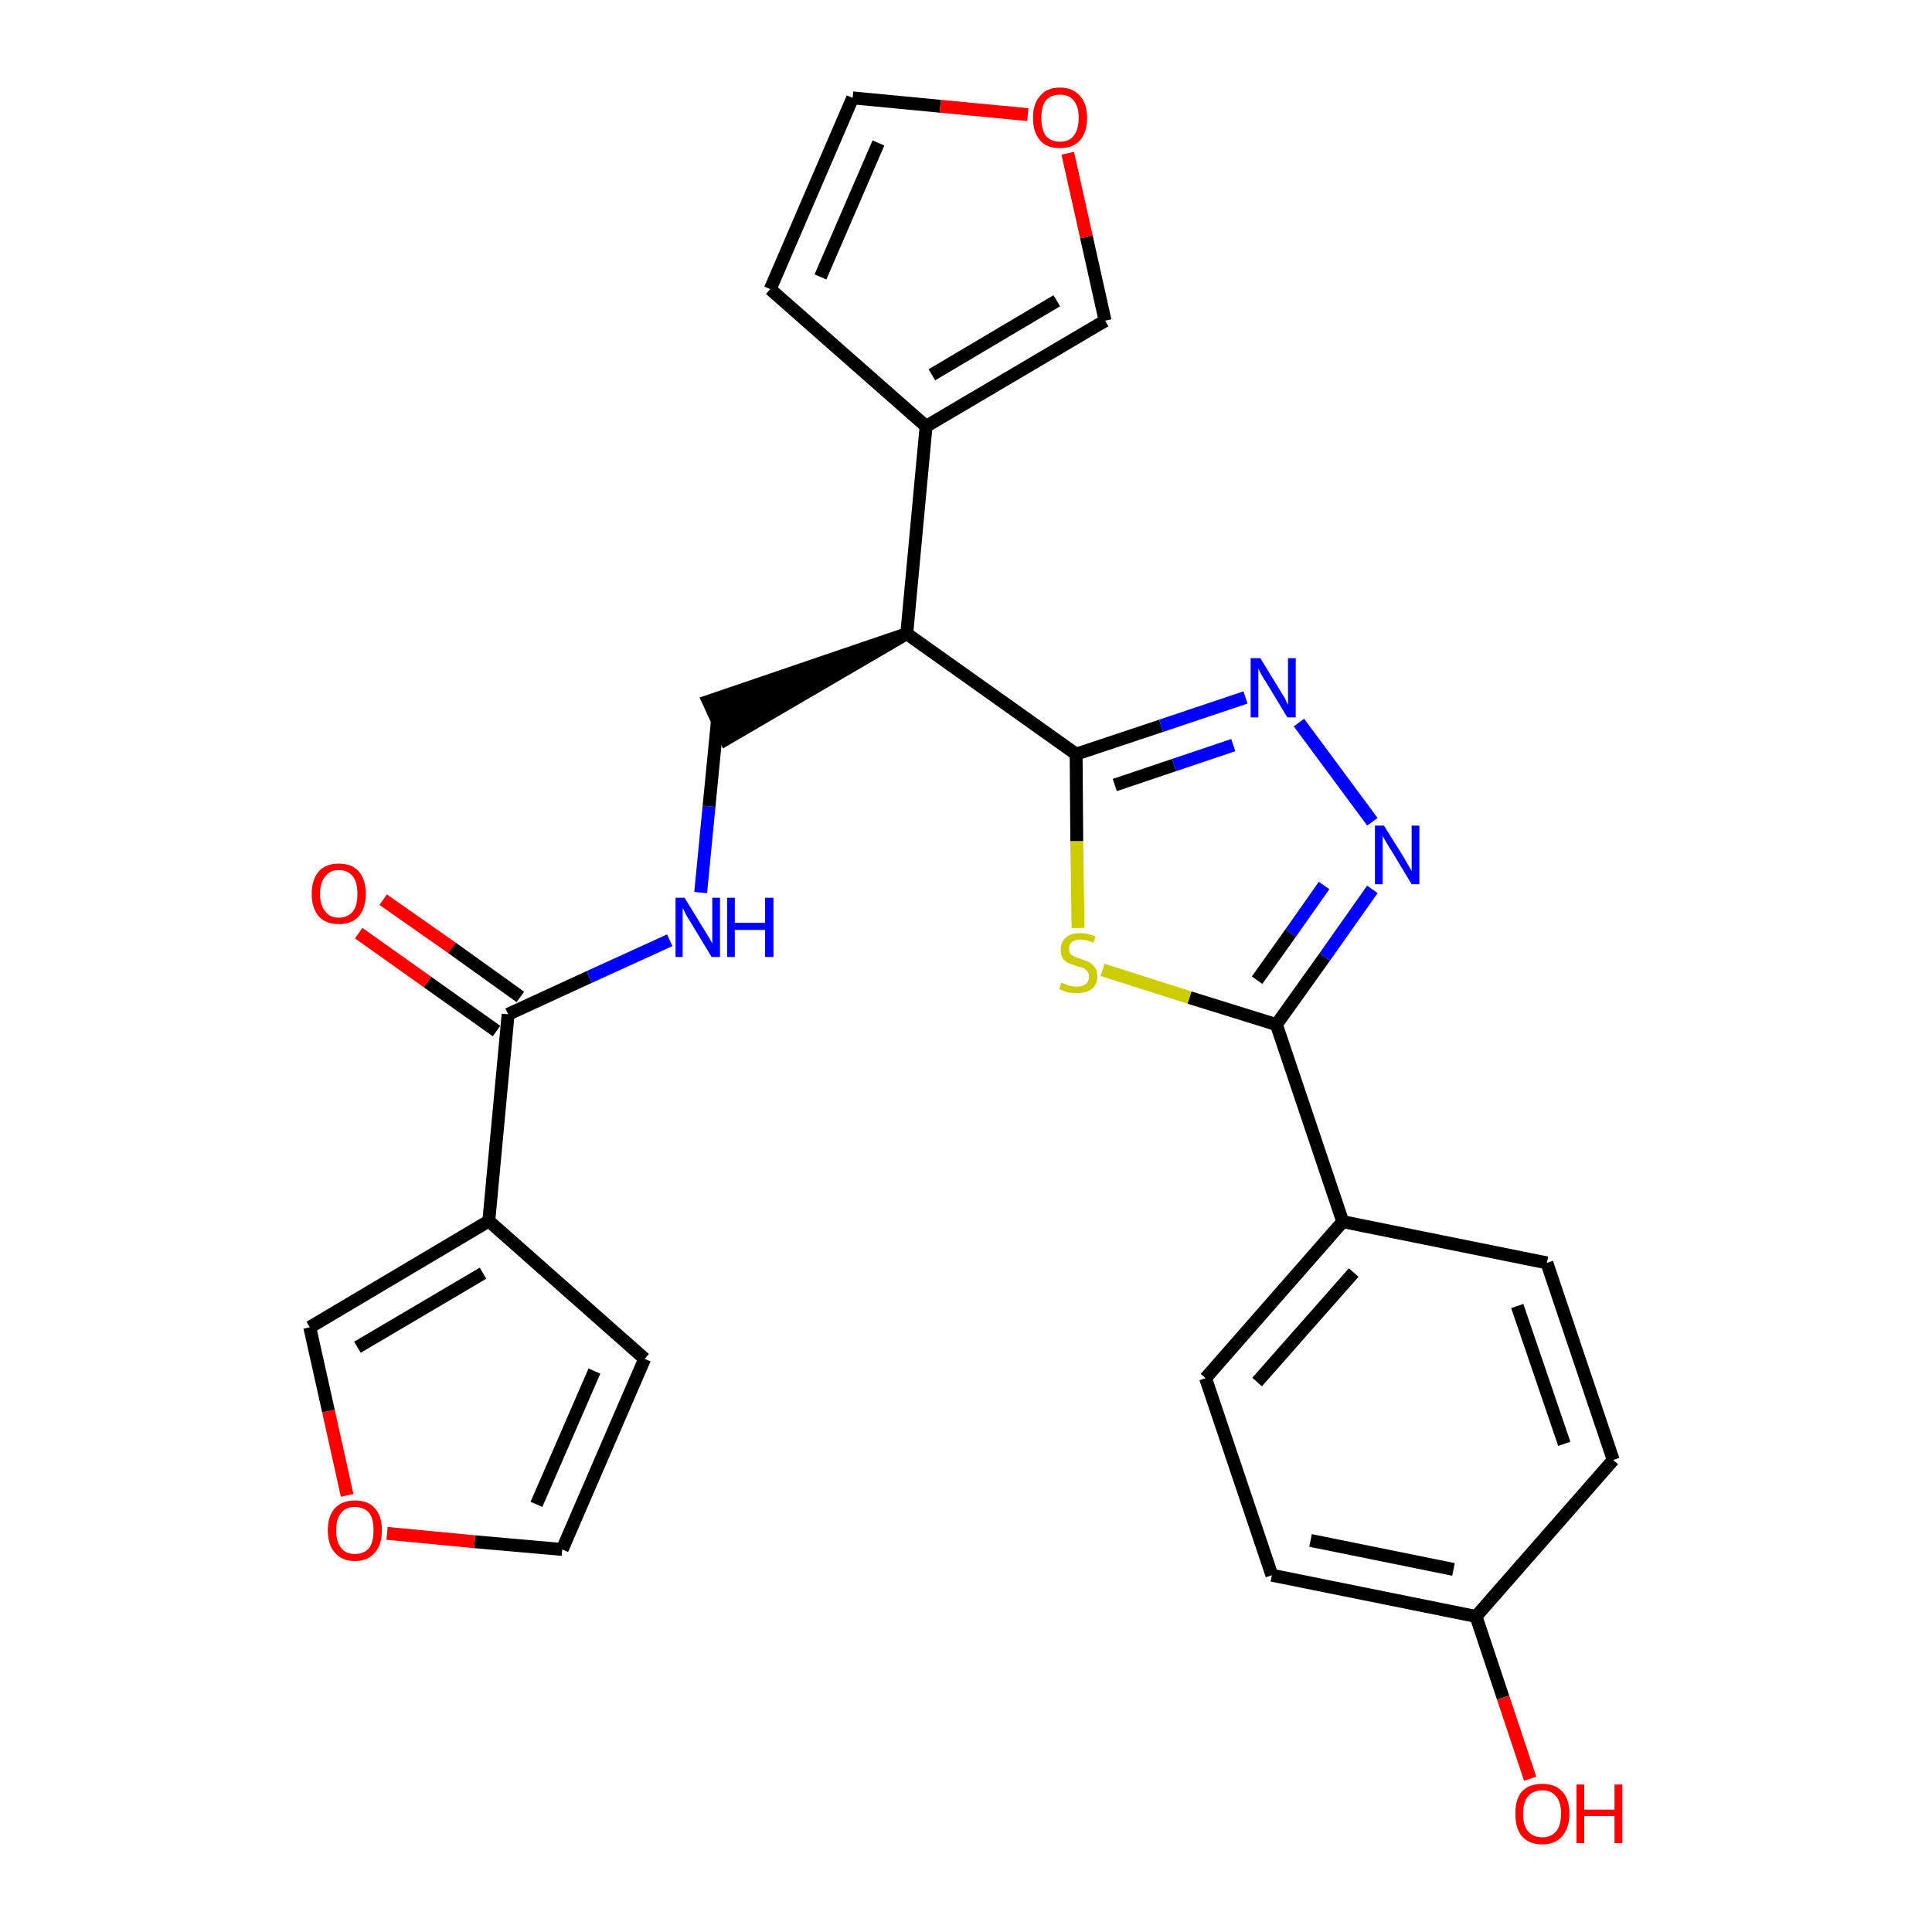 <?xml version='1.0' encoding='iso-8859-1'?>
<svg version='1.1' baseProfile='full'
              xmlns='http://www.w3.org/2000/svg'
                      xmlns:rdkit='http://www.rdkit.org/xml'
                      xmlns:xlink='http://www.w3.org/1999/xlink'
                  xml:space='preserve'
width='300px' height='300px' viewBox='0 0 300 300'>
<!-- END OF HEADER -->
<path class='bond-0 atom-0 atom-1' d='M 55.7,144.9 L 66.4,152.5' style='fill:none;fill-rule:evenodd;stroke:#FF0000;stroke-width:2.0px;stroke-linecap:butt;stroke-linejoin:miter;stroke-opacity:1' />
<path class='bond-0 atom-0 atom-1' d='M 66.4,152.5 L 77.1,160.1' style='fill:none;fill-rule:evenodd;stroke:#000000;stroke-width:2.0px;stroke-linecap:butt;stroke-linejoin:miter;stroke-opacity:1' />
<path class='bond-0 atom-0 atom-1' d='M 59.5,139.7 L 70.2,147.2' style='fill:none;fill-rule:evenodd;stroke:#FF0000;stroke-width:2.0px;stroke-linecap:butt;stroke-linejoin:miter;stroke-opacity:1' />
<path class='bond-0 atom-0 atom-1' d='M 70.2,147.2 L 80.8,154.8' style='fill:none;fill-rule:evenodd;stroke:#000000;stroke-width:2.0px;stroke-linecap:butt;stroke-linejoin:miter;stroke-opacity:1' />
<path class='bond-1 atom-1 atom-2' d='M 78.9,157.5 L 91.5,151.7' style='fill:none;fill-rule:evenodd;stroke:#000000;stroke-width:2.0px;stroke-linecap:butt;stroke-linejoin:miter;stroke-opacity:1' />
<path class='bond-1 atom-1 atom-2' d='M 91.5,151.7 L 104.0,146.0' style='fill:none;fill-rule:evenodd;stroke:#0000FF;stroke-width:2.0px;stroke-linecap:butt;stroke-linejoin:miter;stroke-opacity:1' />
<path class='bond-21 atom-1 atom-22' d='M 78.9,157.5 L 75.9,189.6' style='fill:none;fill-rule:evenodd;stroke:#000000;stroke-width:2.0px;stroke-linecap:butt;stroke-linejoin:miter;stroke-opacity:1' />
<path class='bond-2 atom-2 atom-3' d='M 108.8,138.6 L 110.1,125.2' style='fill:none;fill-rule:evenodd;stroke:#0000FF;stroke-width:2.0px;stroke-linecap:butt;stroke-linejoin:miter;stroke-opacity:1' />
<path class='bond-2 atom-2 atom-3' d='M 110.1,125.2 L 111.4,111.9' style='fill:none;fill-rule:evenodd;stroke:#000000;stroke-width:2.0px;stroke-linecap:butt;stroke-linejoin:miter;stroke-opacity:1' />
<path class='bond-3 atom-4 atom-3' d='M 140.8,98.4 L 110.0,108.9 L 112.7,114.8 Z' style='fill:#000000;fill-rule:evenodd;fill-opacity:1;stroke:#000000;stroke-width:2.0px;stroke-linecap:butt;stroke-linejoin:miter;stroke-opacity:1;' />
<path class='bond-4 atom-4 atom-5' d='M 140.8,98.4 L 143.8,66.2' style='fill:none;fill-rule:evenodd;stroke:#000000;stroke-width:2.0px;stroke-linecap:butt;stroke-linejoin:miter;stroke-opacity:1' />
<path class='bond-9 atom-4 atom-10' d='M 140.8,98.4 L 167.1,117.1' style='fill:none;fill-rule:evenodd;stroke:#000000;stroke-width:2.0px;stroke-linecap:butt;stroke-linejoin:miter;stroke-opacity:1' />
<path class='bond-5 atom-5 atom-6' d='M 143.8,66.2 L 119.6,44.9' style='fill:none;fill-rule:evenodd;stroke:#000000;stroke-width:2.0px;stroke-linecap:butt;stroke-linejoin:miter;stroke-opacity:1' />
<path class='bond-26 atom-9 atom-5' d='M 171.6,49.8 L 143.8,66.2' style='fill:none;fill-rule:evenodd;stroke:#000000;stroke-width:2.0px;stroke-linecap:butt;stroke-linejoin:miter;stroke-opacity:1' />
<path class='bond-26 atom-9 atom-5' d='M 164.1,46.7 L 144.7,58.2' style='fill:none;fill-rule:evenodd;stroke:#000000;stroke-width:2.0px;stroke-linecap:butt;stroke-linejoin:miter;stroke-opacity:1' />
<path class='bond-6 atom-6 atom-7' d='M 119.6,44.9 L 132.4,15.2' style='fill:none;fill-rule:evenodd;stroke:#000000;stroke-width:2.0px;stroke-linecap:butt;stroke-linejoin:miter;stroke-opacity:1' />
<path class='bond-6 atom-6 atom-7' d='M 127.4,43.0 L 136.4,22.2' style='fill:none;fill-rule:evenodd;stroke:#000000;stroke-width:2.0px;stroke-linecap:butt;stroke-linejoin:miter;stroke-opacity:1' />
<path class='bond-7 atom-7 atom-8' d='M 132.4,15.2 L 146.0,16.5' style='fill:none;fill-rule:evenodd;stroke:#000000;stroke-width:2.0px;stroke-linecap:butt;stroke-linejoin:miter;stroke-opacity:1' />
<path class='bond-7 atom-7 atom-8' d='M 146.0,16.5 L 159.6,17.8' style='fill:none;fill-rule:evenodd;stroke:#FF0000;stroke-width:2.0px;stroke-linecap:butt;stroke-linejoin:miter;stroke-opacity:1' />
<path class='bond-8 atom-8 atom-9' d='M 165.8,23.8 L 168.7,36.8' style='fill:none;fill-rule:evenodd;stroke:#FF0000;stroke-width:2.0px;stroke-linecap:butt;stroke-linejoin:miter;stroke-opacity:1' />
<path class='bond-8 atom-8 atom-9' d='M 168.7,36.8 L 171.6,49.8' style='fill:none;fill-rule:evenodd;stroke:#000000;stroke-width:2.0px;stroke-linecap:butt;stroke-linejoin:miter;stroke-opacity:1' />
<path class='bond-10 atom-10 atom-11' d='M 167.1,117.1 L 180.3,112.7' style='fill:none;fill-rule:evenodd;stroke:#000000;stroke-width:2.0px;stroke-linecap:butt;stroke-linejoin:miter;stroke-opacity:1' />
<path class='bond-10 atom-10 atom-11' d='M 180.3,112.7 L 193.4,108.3' style='fill:none;fill-rule:evenodd;stroke:#0000FF;stroke-width:2.0px;stroke-linecap:butt;stroke-linejoin:miter;stroke-opacity:1' />
<path class='bond-10 atom-10 atom-11' d='M 173.1,121.9 L 182.3,118.8' style='fill:none;fill-rule:evenodd;stroke:#000000;stroke-width:2.0px;stroke-linecap:butt;stroke-linejoin:miter;stroke-opacity:1' />
<path class='bond-10 atom-10 atom-11' d='M 182.3,118.8 L 191.5,115.7' style='fill:none;fill-rule:evenodd;stroke:#0000FF;stroke-width:2.0px;stroke-linecap:butt;stroke-linejoin:miter;stroke-opacity:1' />
<path class='bond-27 atom-21 atom-10' d='M 167.4,144.1 L 167.2,130.6' style='fill:none;fill-rule:evenodd;stroke:#CCCC00;stroke-width:2.0px;stroke-linecap:butt;stroke-linejoin:miter;stroke-opacity:1' />
<path class='bond-27 atom-21 atom-10' d='M 167.2,130.6 L 167.1,117.1' style='fill:none;fill-rule:evenodd;stroke:#000000;stroke-width:2.0px;stroke-linecap:butt;stroke-linejoin:miter;stroke-opacity:1' />
<path class='bond-11 atom-11 atom-12' d='M 201.7,112.2 L 213.1,127.6' style='fill:none;fill-rule:evenodd;stroke:#0000FF;stroke-width:2.0px;stroke-linecap:butt;stroke-linejoin:miter;stroke-opacity:1' />
<path class='bond-12 atom-12 atom-13' d='M 213.1,138.1 L 205.7,148.6' style='fill:none;fill-rule:evenodd;stroke:#0000FF;stroke-width:2.0px;stroke-linecap:butt;stroke-linejoin:miter;stroke-opacity:1' />
<path class='bond-12 atom-12 atom-13' d='M 205.7,148.6 L 198.2,159.1' style='fill:none;fill-rule:evenodd;stroke:#000000;stroke-width:2.0px;stroke-linecap:butt;stroke-linejoin:miter;stroke-opacity:1' />
<path class='bond-12 atom-12 atom-13' d='M 205.6,137.5 L 200.4,144.9' style='fill:none;fill-rule:evenodd;stroke:#0000FF;stroke-width:2.0px;stroke-linecap:butt;stroke-linejoin:miter;stroke-opacity:1' />
<path class='bond-12 atom-12 atom-13' d='M 200.4,144.9 L 195.2,152.2' style='fill:none;fill-rule:evenodd;stroke:#000000;stroke-width:2.0px;stroke-linecap:butt;stroke-linejoin:miter;stroke-opacity:1' />
<path class='bond-13 atom-13 atom-14' d='M 198.2,159.1 L 208.5,189.7' style='fill:none;fill-rule:evenodd;stroke:#000000;stroke-width:2.0px;stroke-linecap:butt;stroke-linejoin:miter;stroke-opacity:1' />
<path class='bond-20 atom-13 atom-21' d='M 198.2,159.1 L 184.7,154.9' style='fill:none;fill-rule:evenodd;stroke:#000000;stroke-width:2.0px;stroke-linecap:butt;stroke-linejoin:miter;stroke-opacity:1' />
<path class='bond-20 atom-13 atom-21' d='M 184.7,154.9 L 171.2,150.6' style='fill:none;fill-rule:evenodd;stroke:#CCCC00;stroke-width:2.0px;stroke-linecap:butt;stroke-linejoin:miter;stroke-opacity:1' />
<path class='bond-14 atom-14 atom-15' d='M 208.5,189.7 L 187.2,214.0' style='fill:none;fill-rule:evenodd;stroke:#000000;stroke-width:2.0px;stroke-linecap:butt;stroke-linejoin:miter;stroke-opacity:1' />
<path class='bond-14 atom-14 atom-15' d='M 210.2,197.6 L 195.2,214.6' style='fill:none;fill-rule:evenodd;stroke:#000000;stroke-width:2.0px;stroke-linecap:butt;stroke-linejoin:miter;stroke-opacity:1' />
<path class='bond-29 atom-20 atom-14' d='M 240.2,196.1 L 208.5,189.7' style='fill:none;fill-rule:evenodd;stroke:#000000;stroke-width:2.0px;stroke-linecap:butt;stroke-linejoin:miter;stroke-opacity:1' />
<path class='bond-15 atom-15 atom-16' d='M 187.2,214.0 L 197.5,244.6' style='fill:none;fill-rule:evenodd;stroke:#000000;stroke-width:2.0px;stroke-linecap:butt;stroke-linejoin:miter;stroke-opacity:1' />
<path class='bond-16 atom-16 atom-17' d='M 197.5,244.6 L 229.2,251.0' style='fill:none;fill-rule:evenodd;stroke:#000000;stroke-width:2.0px;stroke-linecap:butt;stroke-linejoin:miter;stroke-opacity:1' />
<path class='bond-16 atom-16 atom-17' d='M 203.5,239.2 L 225.7,243.7' style='fill:none;fill-rule:evenodd;stroke:#000000;stroke-width:2.0px;stroke-linecap:butt;stroke-linejoin:miter;stroke-opacity:1' />
<path class='bond-17 atom-17 atom-18' d='M 229.2,251.0 L 233.4,263.6' style='fill:none;fill-rule:evenodd;stroke:#000000;stroke-width:2.0px;stroke-linecap:butt;stroke-linejoin:miter;stroke-opacity:1' />
<path class='bond-17 atom-17 atom-18' d='M 233.4,263.6 L 237.6,276.2' style='fill:none;fill-rule:evenodd;stroke:#FF0000;stroke-width:2.0px;stroke-linecap:butt;stroke-linejoin:miter;stroke-opacity:1' />
<path class='bond-18 atom-17 atom-19' d='M 229.2,251.0 L 250.5,226.7' style='fill:none;fill-rule:evenodd;stroke:#000000;stroke-width:2.0px;stroke-linecap:butt;stroke-linejoin:miter;stroke-opacity:1' />
<path class='bond-19 atom-19 atom-20' d='M 250.5,226.7 L 240.2,196.1' style='fill:none;fill-rule:evenodd;stroke:#000000;stroke-width:2.0px;stroke-linecap:butt;stroke-linejoin:miter;stroke-opacity:1' />
<path class='bond-19 atom-19 atom-20' d='M 242.9,224.2 L 235.6,202.8' style='fill:none;fill-rule:evenodd;stroke:#000000;stroke-width:2.0px;stroke-linecap:butt;stroke-linejoin:miter;stroke-opacity:1' />
<path class='bond-22 atom-22 atom-23' d='M 75.9,189.6 L 100.1,211.0' style='fill:none;fill-rule:evenodd;stroke:#000000;stroke-width:2.0px;stroke-linecap:butt;stroke-linejoin:miter;stroke-opacity:1' />
<path class='bond-28 atom-26 atom-22' d='M 48.1,206.1 L 75.9,189.6' style='fill:none;fill-rule:evenodd;stroke:#000000;stroke-width:2.0px;stroke-linecap:butt;stroke-linejoin:miter;stroke-opacity:1' />
<path class='bond-28 atom-26 atom-22' d='M 55.5,209.2 L 75.0,197.7' style='fill:none;fill-rule:evenodd;stroke:#000000;stroke-width:2.0px;stroke-linecap:butt;stroke-linejoin:miter;stroke-opacity:1' />
<path class='bond-23 atom-23 atom-24' d='M 100.1,211.0 L 87.3,240.6' style='fill:none;fill-rule:evenodd;stroke:#000000;stroke-width:2.0px;stroke-linecap:butt;stroke-linejoin:miter;stroke-opacity:1' />
<path class='bond-23 atom-23 atom-24' d='M 92.3,212.9 L 83.3,233.6' style='fill:none;fill-rule:evenodd;stroke:#000000;stroke-width:2.0px;stroke-linecap:butt;stroke-linejoin:miter;stroke-opacity:1' />
<path class='bond-24 atom-24 atom-25' d='M 87.3,240.6 L 73.7,239.4' style='fill:none;fill-rule:evenodd;stroke:#000000;stroke-width:2.0px;stroke-linecap:butt;stroke-linejoin:miter;stroke-opacity:1' />
<path class='bond-24 atom-24 atom-25' d='M 73.7,239.4 L 60.1,238.1' style='fill:none;fill-rule:evenodd;stroke:#FF0000;stroke-width:2.0px;stroke-linecap:butt;stroke-linejoin:miter;stroke-opacity:1' />
<path class='bond-25 atom-25 atom-26' d='M 53.9,232.2 L 51.0,219.1' style='fill:none;fill-rule:evenodd;stroke:#FF0000;stroke-width:2.0px;stroke-linecap:butt;stroke-linejoin:miter;stroke-opacity:1' />
<path class='bond-25 atom-25 atom-26' d='M 51.0,219.1 L 48.1,206.1' style='fill:none;fill-rule:evenodd;stroke:#000000;stroke-width:2.0px;stroke-linecap:butt;stroke-linejoin:miter;stroke-opacity:1' />
<path  class='atom-0' d='M 48.4 138.8
Q 48.4 136.6, 49.5 135.3
Q 50.6 134.1, 52.6 134.1
Q 54.6 134.1, 55.7 135.3
Q 56.8 136.6, 56.8 138.8
Q 56.8 141.0, 55.7 142.3
Q 54.6 143.5, 52.6 143.5
Q 50.6 143.5, 49.5 142.3
Q 48.4 141.0, 48.4 138.8
M 52.6 142.5
Q 54.0 142.5, 54.8 141.5
Q 55.5 140.6, 55.5 138.8
Q 55.5 137.0, 54.8 136.1
Q 54.0 135.1, 52.6 135.1
Q 51.2 135.1, 50.5 136.1
Q 49.7 137.0, 49.7 138.8
Q 49.7 140.6, 50.5 141.5
Q 51.2 142.5, 52.6 142.5
' fill='#FF0000'/>
<path  class='atom-2' d='M 106.3 139.4
L 109.3 144.3
Q 109.6 144.8, 110.1 145.6
Q 110.6 146.5, 110.6 146.5
L 110.6 139.4
L 111.8 139.4
L 111.8 148.6
L 110.5 148.6
L 107.3 143.3
Q 106.9 142.7, 106.5 142.0
Q 106.2 141.3, 106.0 141.0
L 106.0 148.6
L 104.9 148.6
L 104.9 139.4
L 106.3 139.4
' fill='#0000FF'/>
<path  class='atom-2' d='M 112.9 139.4
L 114.1 139.4
L 114.1 143.3
L 118.8 143.3
L 118.8 139.4
L 120.1 139.4
L 120.1 148.6
L 118.8 148.6
L 118.8 144.4
L 114.1 144.4
L 114.1 148.6
L 112.9 148.6
L 112.9 139.4
' fill='#0000FF'/>
<path  class='atom-8' d='M 160.4 18.3
Q 160.4 16.1, 161.5 14.9
Q 162.5 13.6, 164.6 13.6
Q 166.6 13.6, 167.7 14.9
Q 168.8 16.1, 168.8 18.3
Q 168.8 20.5, 167.7 21.8
Q 166.6 23.0, 164.6 23.0
Q 162.5 23.0, 161.5 21.8
Q 160.4 20.5, 160.4 18.3
M 164.6 22.0
Q 166.0 22.0, 166.7 21.1
Q 167.5 20.1, 167.5 18.3
Q 167.5 16.5, 166.7 15.6
Q 166.0 14.7, 164.6 14.7
Q 163.2 14.7, 162.4 15.6
Q 161.7 16.5, 161.7 18.3
Q 161.7 20.1, 162.4 21.1
Q 163.2 22.0, 164.6 22.0
' fill='#FF0000'/>
<path  class='atom-11' d='M 195.7 102.2
L 198.7 107.1
Q 199.0 107.6, 199.5 108.4
Q 199.9 109.3, 200.0 109.4
L 200.0 102.2
L 201.2 102.2
L 201.2 111.4
L 199.9 111.4
L 196.7 106.1
Q 196.3 105.5, 195.9 104.8
Q 195.5 104.1, 195.4 103.8
L 195.4 111.4
L 194.2 111.4
L 194.2 102.2
L 195.7 102.2
' fill='#0000FF'/>
<path  class='atom-12' d='M 214.9 128.2
L 217.9 133.0
Q 218.2 133.5, 218.7 134.4
Q 219.2 135.2, 219.2 135.3
L 219.2 128.2
L 220.4 128.2
L 220.4 137.3
L 219.2 137.3
L 216.0 132.0
Q 215.6 131.4, 215.2 130.7
Q 214.8 130.0, 214.7 129.8
L 214.7 137.3
L 213.5 137.3
L 213.5 128.2
L 214.9 128.2
' fill='#0000FF'/>
<path  class='atom-18' d='M 235.3 281.6
Q 235.3 279.4, 236.3 278.2
Q 237.4 277.0, 239.5 277.0
Q 241.5 277.0, 242.6 278.2
Q 243.7 279.4, 243.7 281.6
Q 243.7 283.8, 242.6 285.1
Q 241.5 286.4, 239.5 286.4
Q 237.4 286.4, 236.3 285.1
Q 235.3 283.9, 235.3 281.6
M 239.5 285.3
Q 240.8 285.3, 241.6 284.4
Q 242.4 283.5, 242.4 281.6
Q 242.4 279.8, 241.6 278.9
Q 240.8 278.0, 239.5 278.0
Q 238.1 278.0, 237.3 278.9
Q 236.5 279.8, 236.5 281.6
Q 236.5 283.5, 237.3 284.4
Q 238.1 285.3, 239.5 285.3
' fill='#FF0000'/>
<path  class='atom-18' d='M 244.8 277.1
L 246.0 277.1
L 246.0 281.0
L 250.7 281.0
L 250.7 277.1
L 251.9 277.1
L 251.9 286.2
L 250.7 286.2
L 250.7 282.0
L 246.0 282.0
L 246.0 286.2
L 244.8 286.2
L 244.8 277.1
' fill='#FF0000'/>
<path  class='atom-21' d='M 164.8 152.6
Q 164.9 152.6, 165.4 152.8
Q 165.8 153.0, 166.3 153.1
Q 166.7 153.2, 167.2 153.2
Q 168.1 153.2, 168.6 152.8
Q 169.1 152.4, 169.1 151.6
Q 169.1 151.1, 168.8 150.8
Q 168.6 150.5, 168.2 150.3
Q 167.8 150.2, 167.1 150.0
Q 166.3 149.7, 165.8 149.5
Q 165.4 149.3, 165.0 148.8
Q 164.7 148.3, 164.7 147.4
Q 164.7 146.3, 165.5 145.6
Q 166.2 144.9, 167.8 144.9
Q 168.9 144.9, 170.1 145.4
L 169.8 146.4
Q 168.7 145.9, 167.8 145.9
Q 166.9 145.9, 166.4 146.3
Q 166.0 146.7, 166.0 147.3
Q 166.0 147.8, 166.2 148.1
Q 166.5 148.4, 166.8 148.5
Q 167.2 148.7, 167.8 148.9
Q 168.7 149.2, 169.1 149.4
Q 169.6 149.7, 170.0 150.2
Q 170.4 150.7, 170.4 151.6
Q 170.4 152.9, 169.5 153.6
Q 168.7 154.2, 167.3 154.2
Q 166.4 154.2, 165.8 154.1
Q 165.2 153.9, 164.5 153.6
L 164.8 152.6
' fill='#CCCC00'/>
<path  class='atom-25' d='M 50.9 237.6
Q 50.9 235.4, 52.0 234.2
Q 53.1 233.0, 55.1 233.0
Q 57.2 233.0, 58.2 234.2
Q 59.3 235.4, 59.3 237.6
Q 59.3 239.9, 58.2 241.1
Q 57.1 242.4, 55.1 242.4
Q 53.1 242.4, 52.0 241.1
Q 50.9 239.9, 50.9 237.6
M 55.1 241.3
Q 56.5 241.3, 57.3 240.4
Q 58.0 239.5, 58.0 237.6
Q 58.0 235.8, 57.3 234.9
Q 56.5 234.0, 55.1 234.0
Q 53.7 234.0, 53.0 234.9
Q 52.2 235.8, 52.2 237.6
Q 52.2 239.5, 53.0 240.4
Q 53.7 241.3, 55.1 241.3
' fill='#FF0000'/>
</svg>
